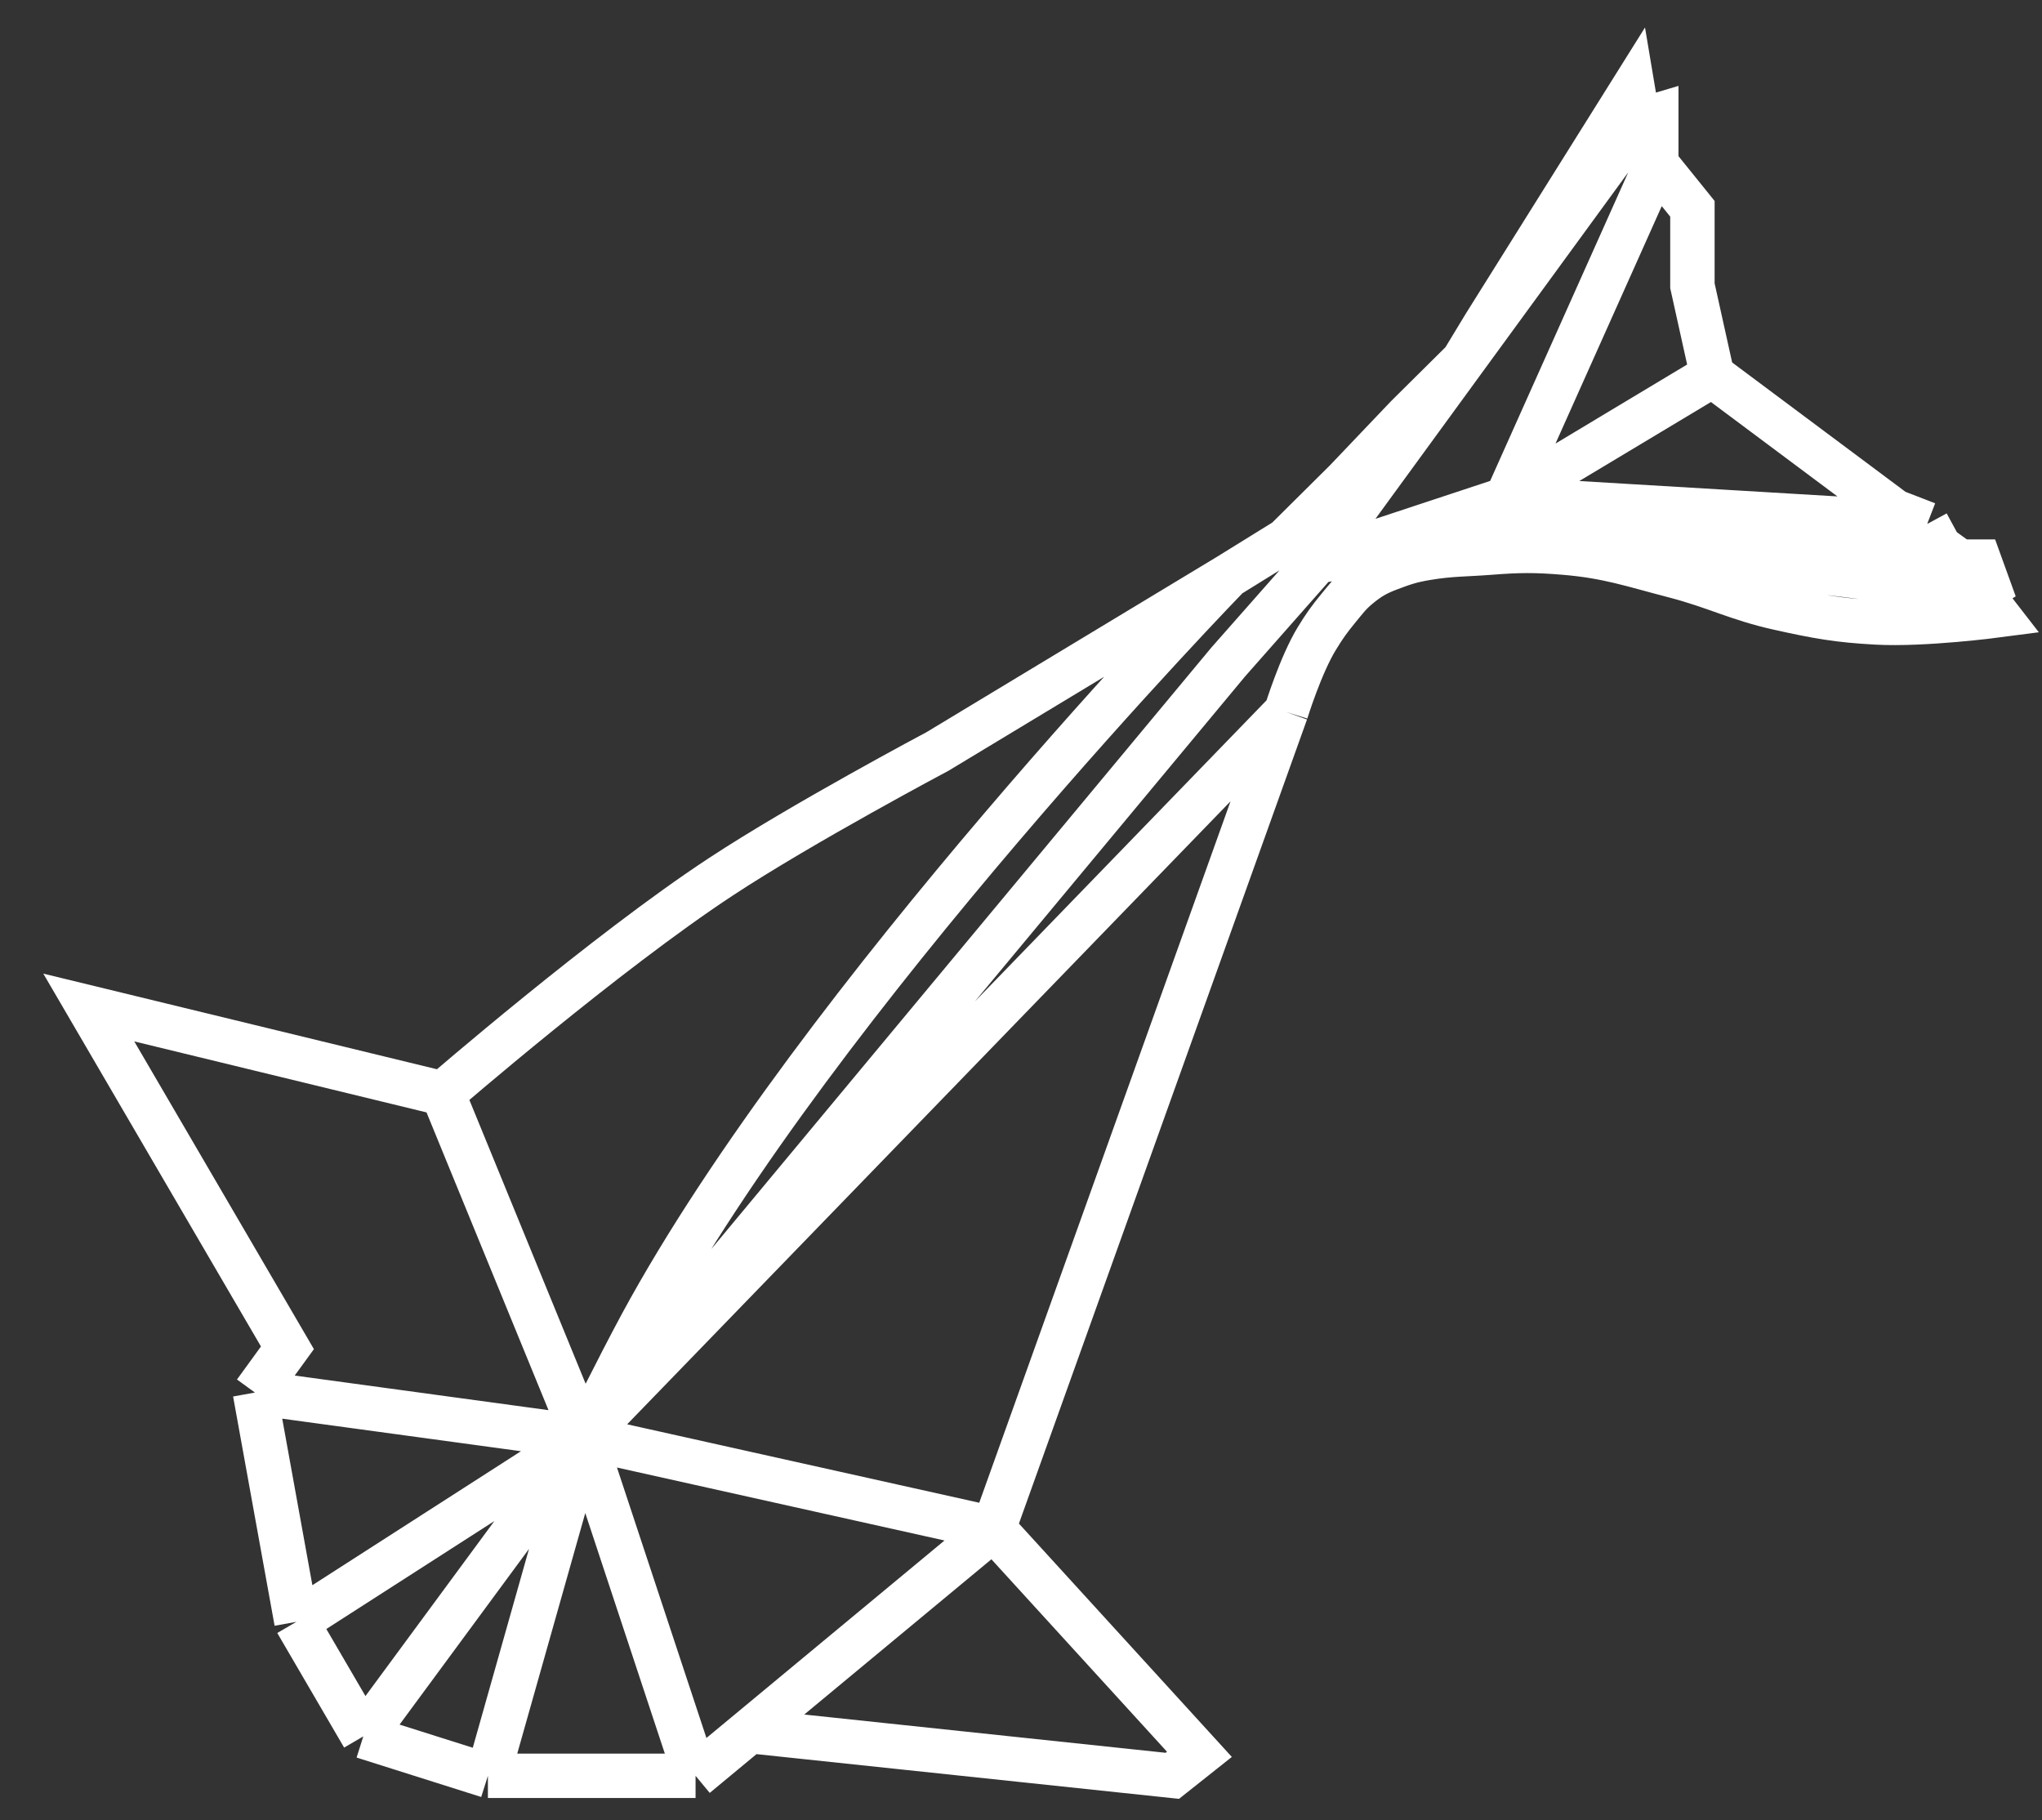 <svg width="46" height="41" viewBox="0 0 46 41" fill="none" xmlns="http://www.w3.org/2000/svg">
<rect x="0" y="0" width="46" height="41" fill="#333333" stroke="none"/>
<path d="M5.743 31.367L6.475 30.359L2 22.694L9.974 24.631M5.743 31.367L6.678 36.531M5.743 31.367L13.147 32.376M6.678 36.531L8.184 39.112M6.678 36.531L13.147 32.376M8.184 39.112L10.991 40M8.184 39.112L13.147 32.376M10.991 40H15.669M10.991 40L13.147 32.376M15.669 40L16.885 38.992M15.669 40L13.147 32.376M22.381 34.433L28.972 16.038M22.381 34.433L27.019 39.516L26.409 40L16.885 38.992M22.381 34.433L16.885 38.992M22.381 34.433L13.147 32.376M28.972 16.038C28.972 16.038 29.298 14.982 29.663 14.384C29.834 14.104 29.942 13.952 30.151 13.698C30.315 13.5 30.4 13.379 30.599 13.214C30.84 13.016 30.998 12.922 31.29 12.811C31.622 12.685 31.794 12.627 32.145 12.569C32.683 12.479 33.024 12.491 33.569 12.448C34.218 12.397 34.587 12.394 35.236 12.448C36.224 12.53 36.76 12.724 37.718 12.972C38.651 13.215 39.136 13.49 40.078 13.698C40.924 13.886 41.408 13.975 42.274 14.021C43.339 14.079 45 13.86 45 13.86L44.593 13.335M28.972 16.038L13.147 32.376M44.593 13.335L44.797 13.214L44.593 12.65H44.146L43.698 12.327M44.593 13.335L43.698 13.214C43.698 13.214 42.508 13.069 41.745 12.972C40.776 12.85 40.229 12.801 39.264 12.65C38.242 12.489 36.66 12.166 36.66 12.166L33.935 11.803L32.185 12.166L29.663 12.65M9.974 24.631C9.974 24.631 13.645 21.454 16.238 19.75C18.078 18.54 21.12 16.926 21.12 16.926L27.67 12.972M9.974 24.631L13.147 32.376M27.67 12.972L28.972 12.166L30.314 10.834L31.697 9.382L32.958 8.132M27.67 12.972C27.67 12.972 18.425 22.484 14.448 29.834C13.918 30.815 13.147 32.376 13.147 32.376M32.958 8.132L33.447 7.325L36.782 2L36.904 2.726M32.958 8.132L29.663 12.65M32.958 8.132L36.904 2.726M36.904 2.726L37.311 2.605V3.694M37.311 3.694L38.125 4.703V6.437L38.572 8.454M37.311 3.694L33.935 11.238M38.572 8.454L42.681 11.52L43.413 11.803M38.572 8.454L33.935 11.238M43.413 11.803L43.698 12.327M43.413 11.803L33.935 11.238M43.698 12.327L33.935 11.238M13.147 32.376L27.67 14.909L29.663 12.65M29.663 12.65L33.935 11.238" stroke="white"/>
</svg>
